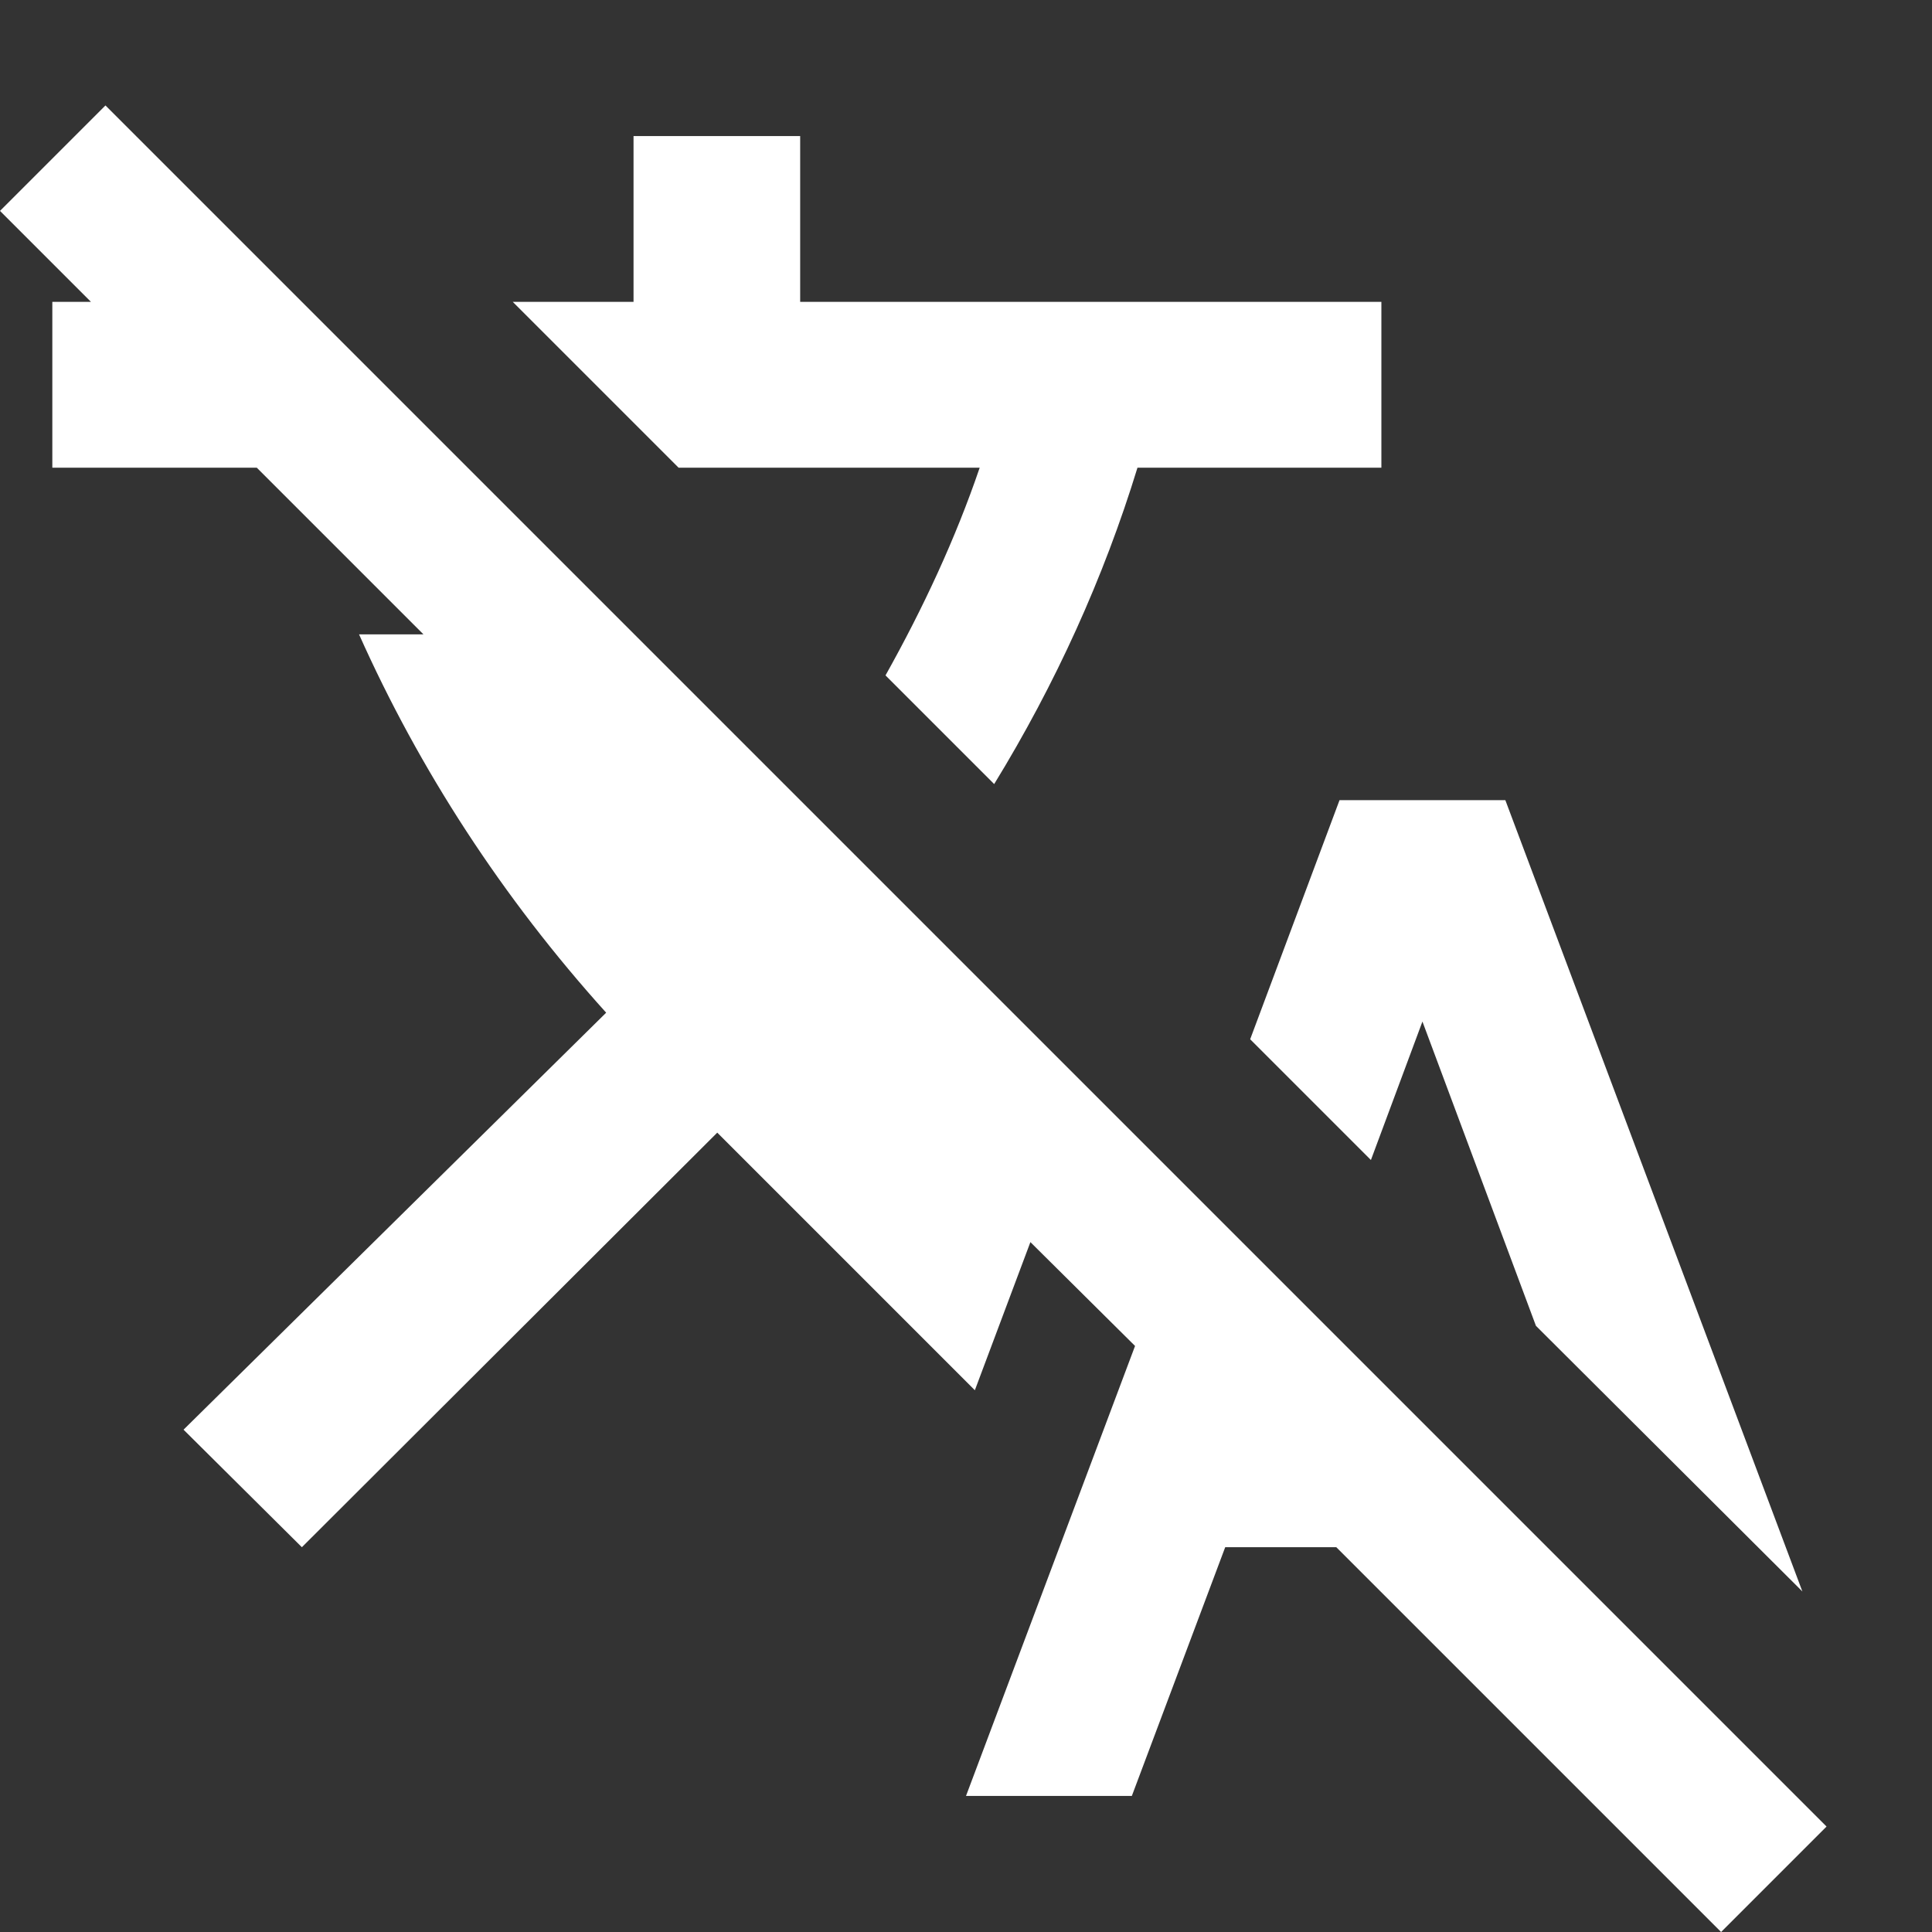<?xml version="1.0" encoding="UTF-8"?><!DOCTYPE svg PUBLIC "-//W3C//DTD SVG 1.1//EN" "http://www.w3.org/Graphics/SVG/1.1/DTD/svg11.dtd"><svg xmlns="http://www.w3.org/2000/svg" xmlns:xlink="http://www.w3.org/1999/xlink" version="1.1" width="512" height="512" viewBox="0 0 512 512"><rect x="0" y="0" width="512" height="512" fill="#333333" stroke="none"/>    <path fill="#ffffff" transform="scale(1, -1) translate(0, -448)" glyph-name="translate-off" unicode="&#xFE66;" horiz-adv-x="512" d=" M259.627 324.053C253.227 305.28 244.693 286.933 234.667 269.013L263.467 240.213C279.68 266.667 292.48 294.827 301.44 324.053H366.08V368H212.053V411.947H167.893V368H135.893L179.84 324.053H259.627M331.307 172.587L363.307 140.587L376.96 177.28L407.04 96.64L477.653 26.24L398.933 235.947H354.987L331.307 172.587M27.947 420.053L0 392.107L24.107 368H13.867V324.053H68.053L112.213 279.893H95.147C111.147 244.053 133.12 210.133 160.64 179.627L48.64 69.12L80 37.973L190.08 147.84L258.347 79.573L273.067 118.827L300.8 91.307L256 -27.947H299.947L324.693 37.973H354.133L456.107 -64L484.053 -36.053L27.947 420.053z" /></svg>